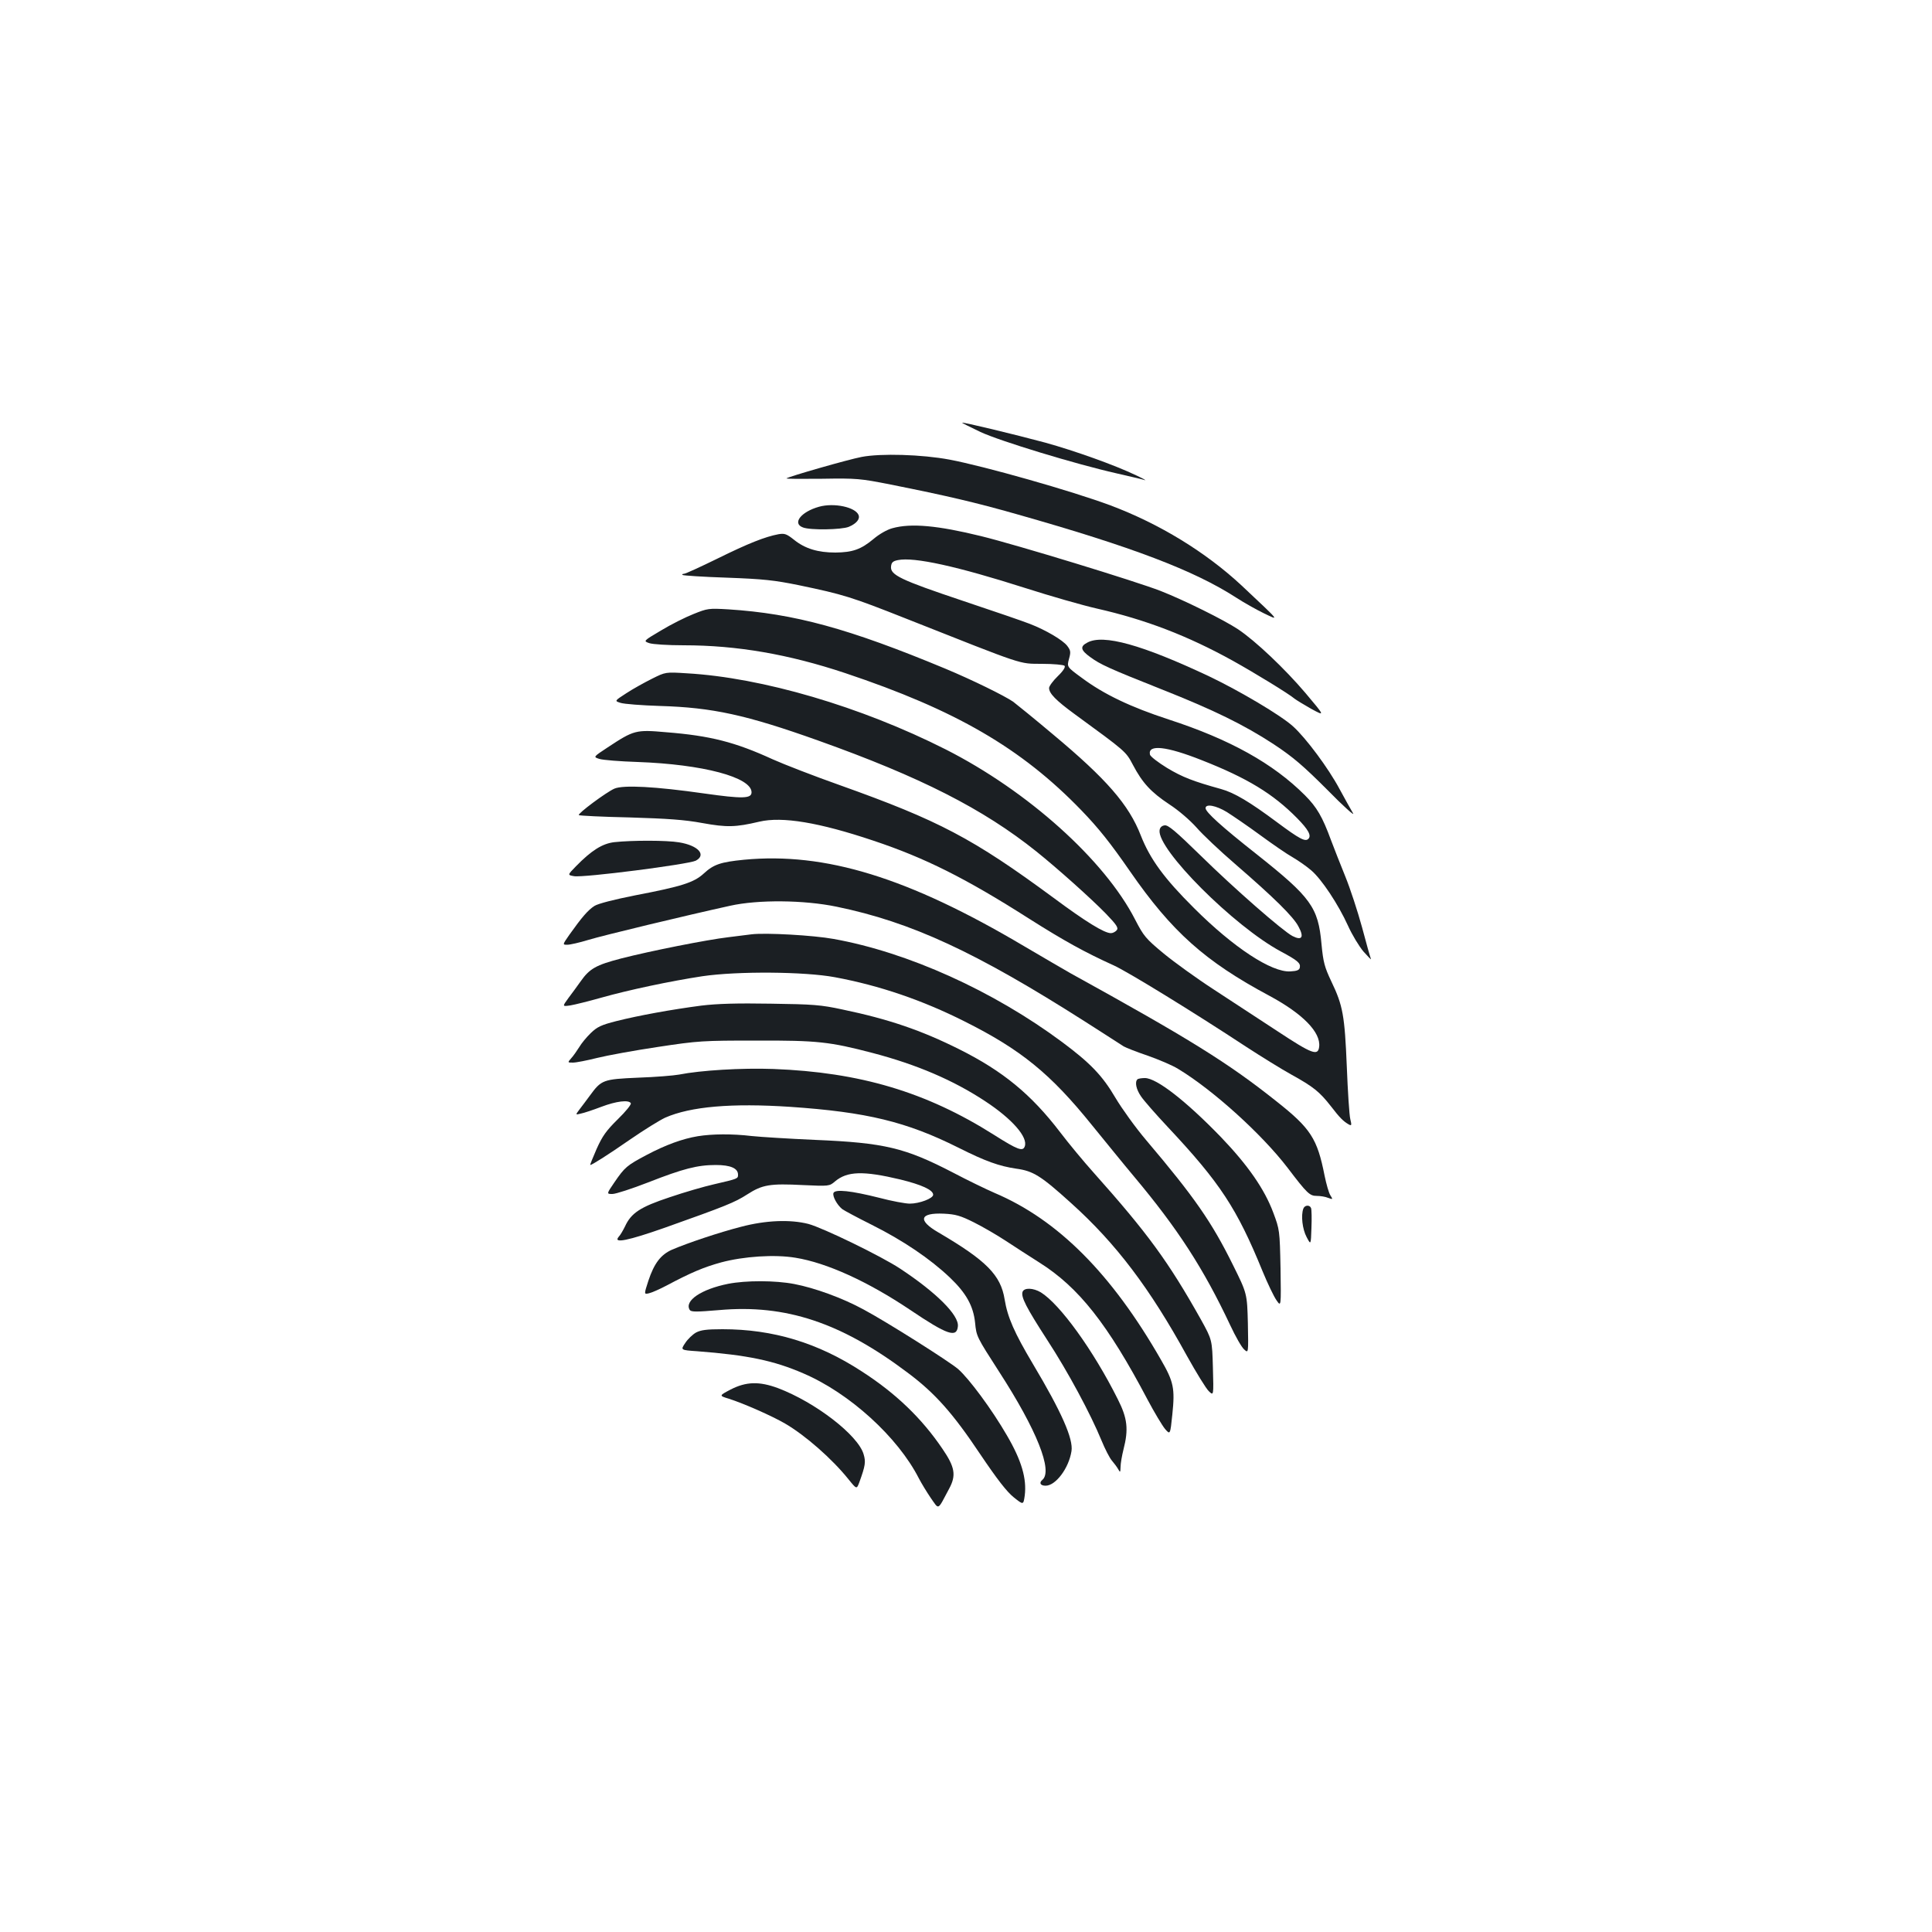 <?xml version="1.0" standalone="no"?>
<!DOCTYPE svg PUBLIC "-//W3C//DTD SVG 20010904//EN"
 "http://www.w3.org/TR/2001/REC-SVG-20010904/DTD/svg10.dtd">
<svg version="1.0" xmlns="http://www.w3.org/2000/svg"
 width="1000pt" height="1000pt" viewBox="0 0 1000 1000"
 preserveAspectRatio="xMidYMid meet">
<g transform="translate(0,1000) scale(0.1,-0.1)"
fill="#1b1f23" stroke="none">
<path d="M4980 7812 c0 -2 43 -23 95 -48 101 -47 488 -165 704 -214 69 -16
135 -31 146 -35 11 -3 -9 8 -45 25 -108 52 -318 127 -470 169 -160 43 -430
108 -430 103z"/>
<path d="M4460 7635 c-69 -13 -379 -102 -389 -111 -3 -3 80 -3 185 -2 179 3
197 1 354 -30 291 -58 440 -93 651 -153 601 -170 920 -292 1137 -432 40 -26
104 -62 143 -81 82 -39 91 -50 -114 143 -187 174 -426 320 -679 415 -201 75
-653 203 -833 237 -144 27 -356 33 -455 14z"/>
<path d="M4239 7377 c-93 -26 -140 -86 -83 -107 38 -15 199 -12 237 3 40 17
59 40 51 61 -16 41 -127 65 -205 43z"/>
<path d="M4619 7266 c-27 -7 -69 -31 -98 -56 -65 -54 -108 -69 -197 -70 -90 0
-157 20 -214 66 -39 31 -49 34 -80 29 -70 -13 -158 -48 -316 -126 -88 -43
-166 -79 -174 -79 -7 0 -11 -3 -7 -6 3 -3 106 -10 229 -14 190 -7 245 -13 373
-39 230 -48 270 -60 555 -173 622 -246 581 -233 703 -234 59 0 112 -5 117 -10
6 -6 -6 -26 -35 -54 -25 -24 -45 -52 -45 -61 0 -28 35 -64 132 -135 267 -195
265 -193 302 -263 49 -93 93 -141 188 -204 48 -31 107 -82 141 -120 31 -36
121 -121 200 -189 201 -174 302 -273 328 -324 30 -55 18 -74 -31 -49 -50 26
-301 245 -477 418 -128 125 -167 158 -185 155 -15 -2 -24 -11 -26 -25 -14 -98
384 -497 628 -628 86 -46 102 -60 98 -82 -2 -14 -14 -19 -49 -21 -97 -6 -295
124 -499 328 -154 153 -227 253 -275 375 -62 160 -178 293 -455 524 -96 81
-189 156 -206 169 -47 32 -212 113 -351 171 -500 208 -781 285 -1123 307 -102
6 -108 5 -180 -24 -41 -16 -117 -54 -168 -85 -93 -55 -93 -55 -61 -66 18 -6
97 -11 178 -11 275 0 542 -46 836 -144 571 -191 911 -388 1222 -710 89 -92
151 -170 252 -316 216 -312 388 -466 721 -644 173 -93 267 -189 258 -264 -6
-49 -36 -38 -215 80 -94 62 -243 159 -330 216 -88 57 -204 141 -259 186 -94
78 -104 90 -149 177 -158 308 -556 665 -980 880 -439 222 -951 372 -1340 394
-110 7 -110 7 -180 -28 -38 -19 -98 -52 -133 -75 -62 -40 -62 -40 -30 -50 18
-6 110 -13 203 -16 273 -8 447 -46 820 -179 530 -189 854 -354 1129 -574 111
-89 284 -244 360 -322 57 -59 66 -74 56 -86 -7 -8 -20 -15 -30 -15 -34 0 -130
59 -297 183 -418 308 -593 400 -1106 583 -133 47 -290 108 -348 134 -194 89
-323 122 -551 140 -157 14 -167 11 -302 -78 -76 -50 -76 -50 -44 -60 18 -6
107 -13 198 -16 338 -12 590 -79 590 -157 0 -33 -47 -34 -245 -6 -252 36 -418
45 -465 25 -43 -19 -192 -130 -184 -137 3 -3 121 -9 262 -12 198 -6 285 -12
377 -29 127 -23 172 -22 295 7 119 28 310 -4 590 -98 267 -89 477 -194 805
-403 183 -116 290 -175 440 -243 69 -31 407 -238 685 -421 80 -52 185 -117
234 -144 114 -63 146 -89 204 -163 47 -61 64 -78 93 -95 15 -8 16 -5 8 28 -5
20 -13 143 -18 272 -11 264 -20 315 -80 440 -35 74 -42 99 -51 194 -17 190
-54 241 -335 464 -184 145 -265 219 -265 239 0 24 54 14 110 -20 30 -19 108
-72 172 -119 64 -47 141 -100 170 -116 29 -17 72 -47 95 -67 54 -46 140 -176
190 -286 21 -47 58 -108 81 -135 24 -27 41 -44 38 -38 -3 7 -24 80 -46 164
-23 84 -62 203 -87 264 -25 61 -58 146 -74 188 -44 120 -73 170 -135 232 -164
164 -388 289 -705 392 -196 64 -335 130 -449 215 -78 57 -78 57 -67 98 10 36
9 44 -9 68 -23 30 -111 82 -194 114 -30 12 -187 66 -349 120 -319 107 -374
133 -369 177 2 21 10 28 36 33 84 17 306 -32 660 -145 128 -41 295 -89 370
-106 251 -57 468 -140 703 -270 115 -64 293 -173 319 -196 9 -7 48 -31 87 -53
72 -39 72 -39 -30 82 -107 126 -259 270 -349 330 -74 49 -278 150 -400 198
-128 50 -746 239 -930 284 -224 55 -362 68 -459 41z m1602 -1201 c234 -92 368
-173 493 -300 58 -59 75 -90 58 -107 -16 -16 -45 -1 -162 86 -141 105 -221
153 -290 172 -144 40 -199 61 -279 109 -47 29 -88 60 -89 70 -11 53 85 43 269
-30z"/>
<path d="M5628 6674 c-39 -20 -35 -39 15 -75 52 -38 95 -58 367 -166 273 -108
430 -185 584 -286 98 -65 150 -109 276 -235 84 -86 145 -140 133 -121 -11 19
-42 74 -69 124 -58 109 -176 267 -242 326 -63 57 -276 183 -433 258 -348 164
-549 220 -631 175z"/>
<path d="M3180 5641 c-62 -7 -119 -43 -199 -125 -44 -45 -44 -45 -10 -51 48
-9 591 61 630 80 57 30 13 79 -86 95 -64 11 -244 11 -335 1z"/>
<path d="M3851 5550 c-121 -12 -157 -24 -208 -71 -51 -47 -114 -67 -354 -113
-111 -22 -193 -43 -212 -55 -33 -21 -65 -58 -129 -148 -37 -53 -37 -53 -12
-53 15 0 63 11 109 25 75 23 503 126 735 177 144 32 381 30 550 -5 388 -80
721 -235 1285 -594 99 -64 190 -121 201 -129 12 -7 68 -29 124 -48 57 -20 128
-50 157 -68 181 -109 435 -339 568 -513 101 -133 114 -145 151 -145 18 0 44
-4 58 -10 25 -9 26 -9 12 13 -8 12 -21 58 -30 102 -38 192 -71 244 -251 386
-249 198 -447 321 -1065 662 -30 17 -138 80 -240 140 -599 355 -1028 487
-1449 447z"/>
<path d="M3890 5164 c-19 -2 -73 -9 -120 -15 -111 -13 -403 -71 -555 -110
-130 -34 -163 -52 -210 -119 -16 -23 -45 -62 -63 -86 -32 -44 -32 -44 10 -38
24 4 96 22 160 40 141 40 359 86 523 111 183 27 531 24 686 -5 232 -43 453
-119 670 -228 294 -147 447 -272 662 -539 67 -82 164 -202 217 -265 227 -271
359 -475 498 -770 27 -58 59 -114 72 -125 22 -20 22 -20 19 135 -4 155 -4 155
-78 304 -109 220 -197 348 -448 644 -56 66 -127 165 -159 219 -68 116 -131
181 -276 289 -358 266 -799 465 -1183 534 -104 19 -351 33 -425 24z"/>
<path d="M3630 4795 c-153 -20 -324 -51 -439 -80 -79 -20 -100 -30 -133 -62
-22 -21 -49 -54 -60 -73 -12 -19 -30 -45 -41 -57 -20 -23 -20 -23 9 -23 16 0
72 11 124 24 52 13 194 39 315 57 210 32 233 33 510 33 316 1 379 -6 601 -64
229 -60 418 -141 582 -249 142 -93 224 -188 206 -235 -10 -27 -36 -18 -159 60
-351 222 -694 324 -1142 341 -165 6 -377 -7 -488 -29 -27 -5 -123 -13 -212
-16 -182 -8 -190 -11 -250 -93 -18 -24 -42 -57 -54 -72 -21 -28 -21 -28 7 -21
16 3 64 19 106 35 79 30 142 37 153 19 4 -6 -26 -43 -67 -83 -60 -59 -80 -87
-110 -154 -20 -46 -35 -83 -33 -83 9 0 91 52 208 133 71 49 152 99 180 112
132 58 345 76 647 56 396 -27 602 -77 870 -211 141 -71 212 -96 300 -109 88
-12 127 -36 286 -180 231 -208 406 -440 597 -788 49 -88 100 -171 114 -184 25
-24 25 -24 21 121 -4 145 -4 145 -62 250 -169 301 -276 447 -555 760 -52 58
-130 152 -174 210 -150 196 -296 316 -522 429 -196 98 -365 156 -605 206 -111
24 -152 27 -370 30 -175 3 -278 0 -360 -10z"/>
<path d="M5887 4413 c-14 -14 -6 -52 19 -88 14 -21 77 -93 139 -159 270 -288
357 -420 490 -746 26 -63 58 -130 72 -150 24 -35 24 -35 21 165 -4 197 -5 201
-37 287 -46 124 -133 248 -272 393 -182 188 -333 305 -393 305 -18 0 -36 -3
-39 -7z"/>
<path d="M3612 4119 c-79 -13 -167 -45 -265 -97 -102 -54 -113 -63 -167 -142
-41 -60 -41 -60 -10 -60 17 0 100 27 185 60 181 71 255 90 350 90 76 0 115
-17 115 -50 0 -21 0 -21 -125 -50 -49 -11 -153 -41 -229 -67 -151 -50 -199
-81 -231 -151 -10 -20 -24 -45 -33 -54 -30 -36 50 -19 238 47 315 112 363 131
428 173 78 50 116 57 290 48 132 -6 135 -6 164 19 63 53 145 56 338 10 110
-27 170 -54 170 -79 0 -19 -71 -46 -121 -46 -22 0 -93 13 -157 30 -147 37
-230 46 -238 25 -6 -16 18 -61 45 -83 9 -7 78 -44 154 -82 160 -80 301 -175
404 -273 84 -80 121 -147 130 -233 7 -72 8 -73 125 -255 194 -300 279 -513
223 -559 -18 -15 -10 -30 17 -30 52 0 120 90 134 179 10 63 -51 202 -199 450
-97 163 -132 243 -147 335 -20 126 -94 201 -343 347 -109 63 -97 103 29 97 60
-3 85 -10 155 -45 46 -23 120 -66 164 -95 44 -29 123 -80 175 -113 203 -128
353 -317 560 -710 35 -66 76 -134 90 -151 27 -31 27 -31 38 75 14 135 7 169
-59 283 -255 445 -533 724 -860 863 -46 20 -143 67 -215 105 -249 129 -354
155 -716 170 -134 6 -281 15 -328 20 -100 12 -204 11 -278 -1z"/>
<path d="M6746 3744 c-13 -35 -5 -106 17 -147 22 -42 22 -42 25 47 2 49 1 95
-2 103 -7 18 -33 16 -40 -3z"/>
<path d="M3835 3650 c-113 -29 -274 -83 -356 -118 -59 -26 -93 -71 -123 -161
-23 -71 -23 -71 3 -65 14 3 55 21 91 40 126 67 192 95 283 120 116 31 276 42
384 24 162 -26 375 -123 594 -270 193 -130 241 -146 247 -85 6 58 -112 175
-298 298 -98 65 -401 212 -476 232 -94 24 -221 19 -349 -15z"/>
<path d="M3769 3355 c-140 -28 -228 -88 -199 -135 7 -11 33 -11 152 -1 345 31
632 -65 976 -324 142 -106 234 -210 375 -421 89 -132 138 -195 174 -224 50
-40 50 -40 57 9 11 87 -16 181 -92 311 -78 135 -196 294 -253 344 -50 42 -371
245 -489 308 -110 60 -254 112 -359 132 -99 19 -250 19 -342 1z"/>
<path d="M5293 3314 c-10 -26 19 -82 127 -249 109 -167 225 -384 281 -520 18
-44 42 -91 54 -105 12 -14 27 -34 33 -45 10 -18 11 -17 12 12 0 18 7 58 15 90
27 105 21 162 -30 262 -126 252 -299 491 -398 552 -39 23 -85 25 -94 3z"/>
<path d="M3603 3103 c-18 -10 -43 -34 -56 -54 -25 -37 -25 -37 62 -43 260 -20
396 -48 550 -115 238 -102 488 -329 597 -543 13 -25 41 -71 62 -102 44 -62 33
-67 95 49 37 69 30 111 -35 206 -107 158 -241 287 -418 401 -227 148 -459 218
-720 218 -82 0 -112 -4 -137 -17z"/>
<path d="M3782 2808 c-61 -32 -61 -32 -9 -48 76 -24 223 -89 290 -128 105 -61
244 -183 329 -289 42 -52 42 -52 56 -15 31 86 34 105 22 145 -29 99 -250 269
-443 342 -97 36 -165 34 -245 -7z"/>
</g>
</svg>
